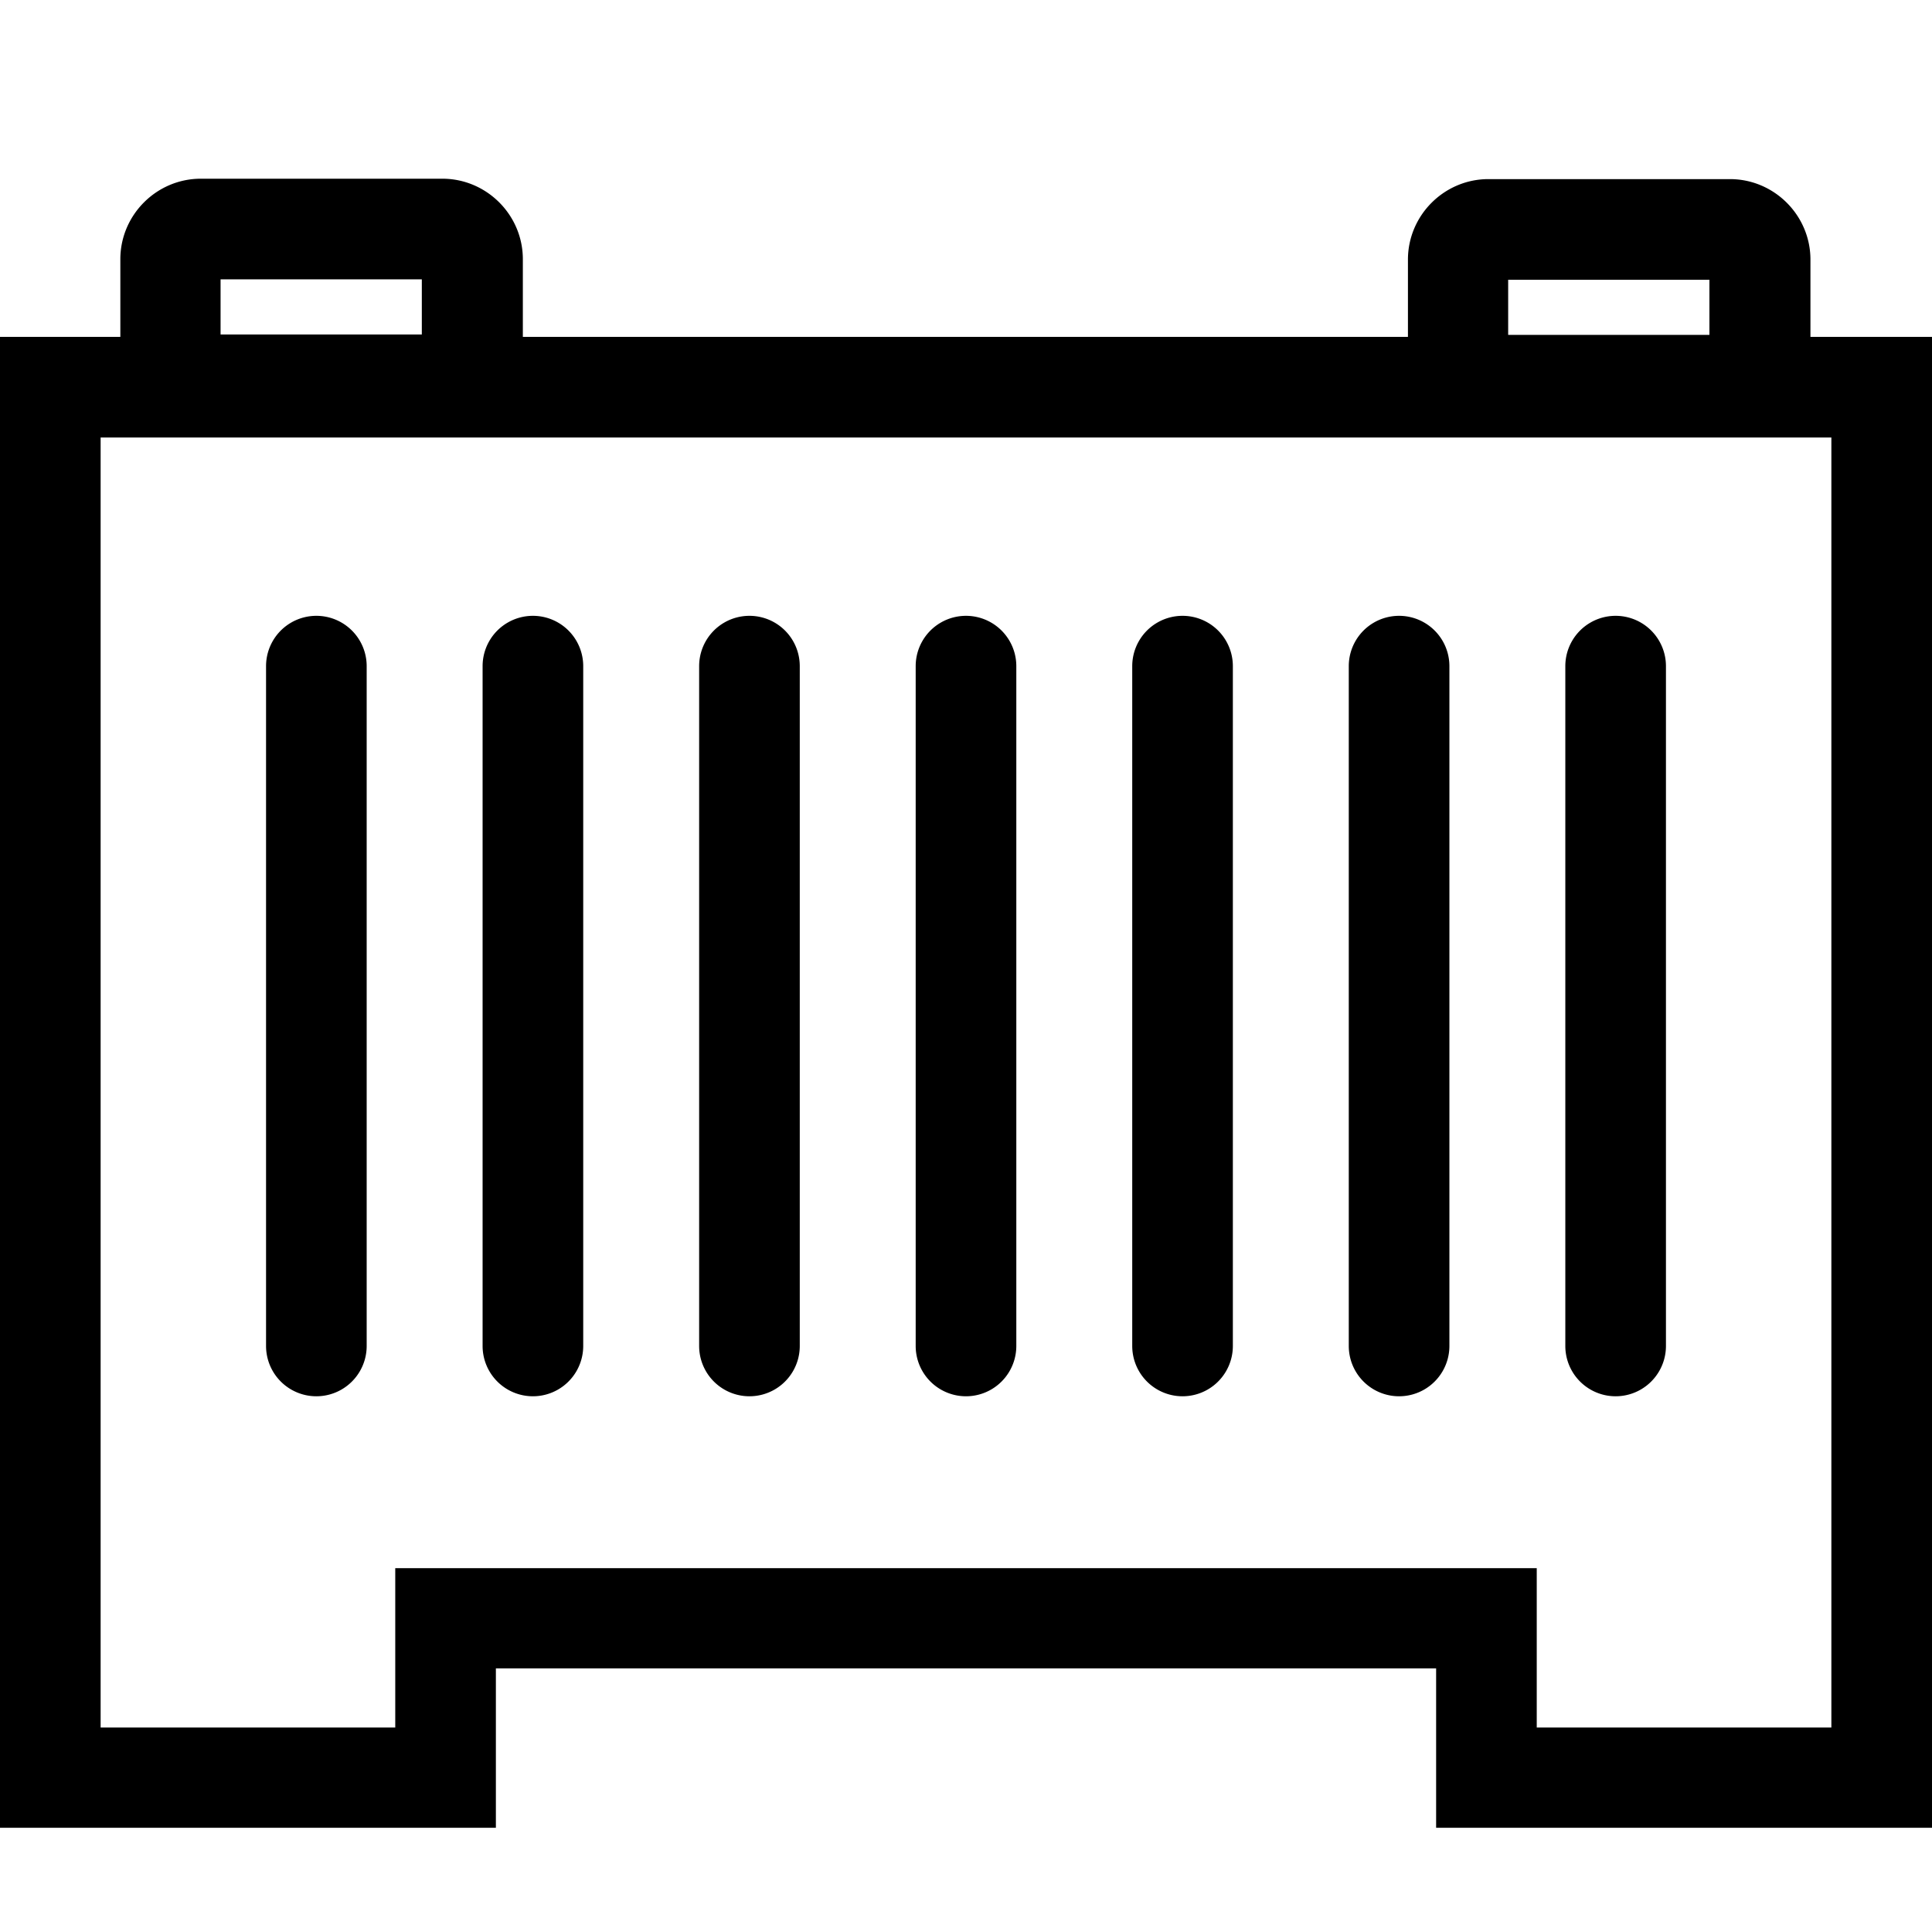 <svg viewBox="0 0 48 48" xmlns="http://www.w3.org/2000/svg">
  <path d="M44.98 8.37V6.45c0-1.1-.9-2-2-2h-6c-1.1 0-2 .9-2 2v1.92H12.99V6.44c0-1.1-.9-2-2-2h-6c-1.1 0-2 .9-2 2v1.93H0v37.04h12.32v-3.96h23.36v3.96H48V8.37zm-7.51-1.42h5v1.37h-5zM5.48 6.94h5v1.37h-5zM45.5 42.92h-7.32v-3.96H9.82v3.96H2.5V10.87h43v32.04Zm-6.61-9.48V16.55a1.25 1.25 0 0 1 2.5 0v16.89a1.25 1.25 0 0 1-2.5 0m-5.38 0V16.55a1.25 1.25 0 0 1 2.5 0v16.89a1.25 1.25 0 0 1-2.5 0m-5.38 0V16.55a1.25 1.25 0 0 1 2.5 0v16.89a1.25 1.25 0 0 1-2.5 0m-5.38 0V16.55a1.25 1.25 0 0 1 2.5 0v16.89a1.25 1.25 0 0 1-2.5 0m-5.38 0V16.55a1.25 1.25 0 0 1 2.5 0v16.89a1.25 1.25 0 0 1-2.5 0m-5.38 0V16.55a1.25 1.25 0 0 1 2.5 0v16.89a1.25 1.25 0 0 1-2.5 0m-5.38 0V16.55a1.25 1.25 0 0 1 2.5 0v16.89a1.25 1.25 0 0 1-2.5 0"/>
</svg>
